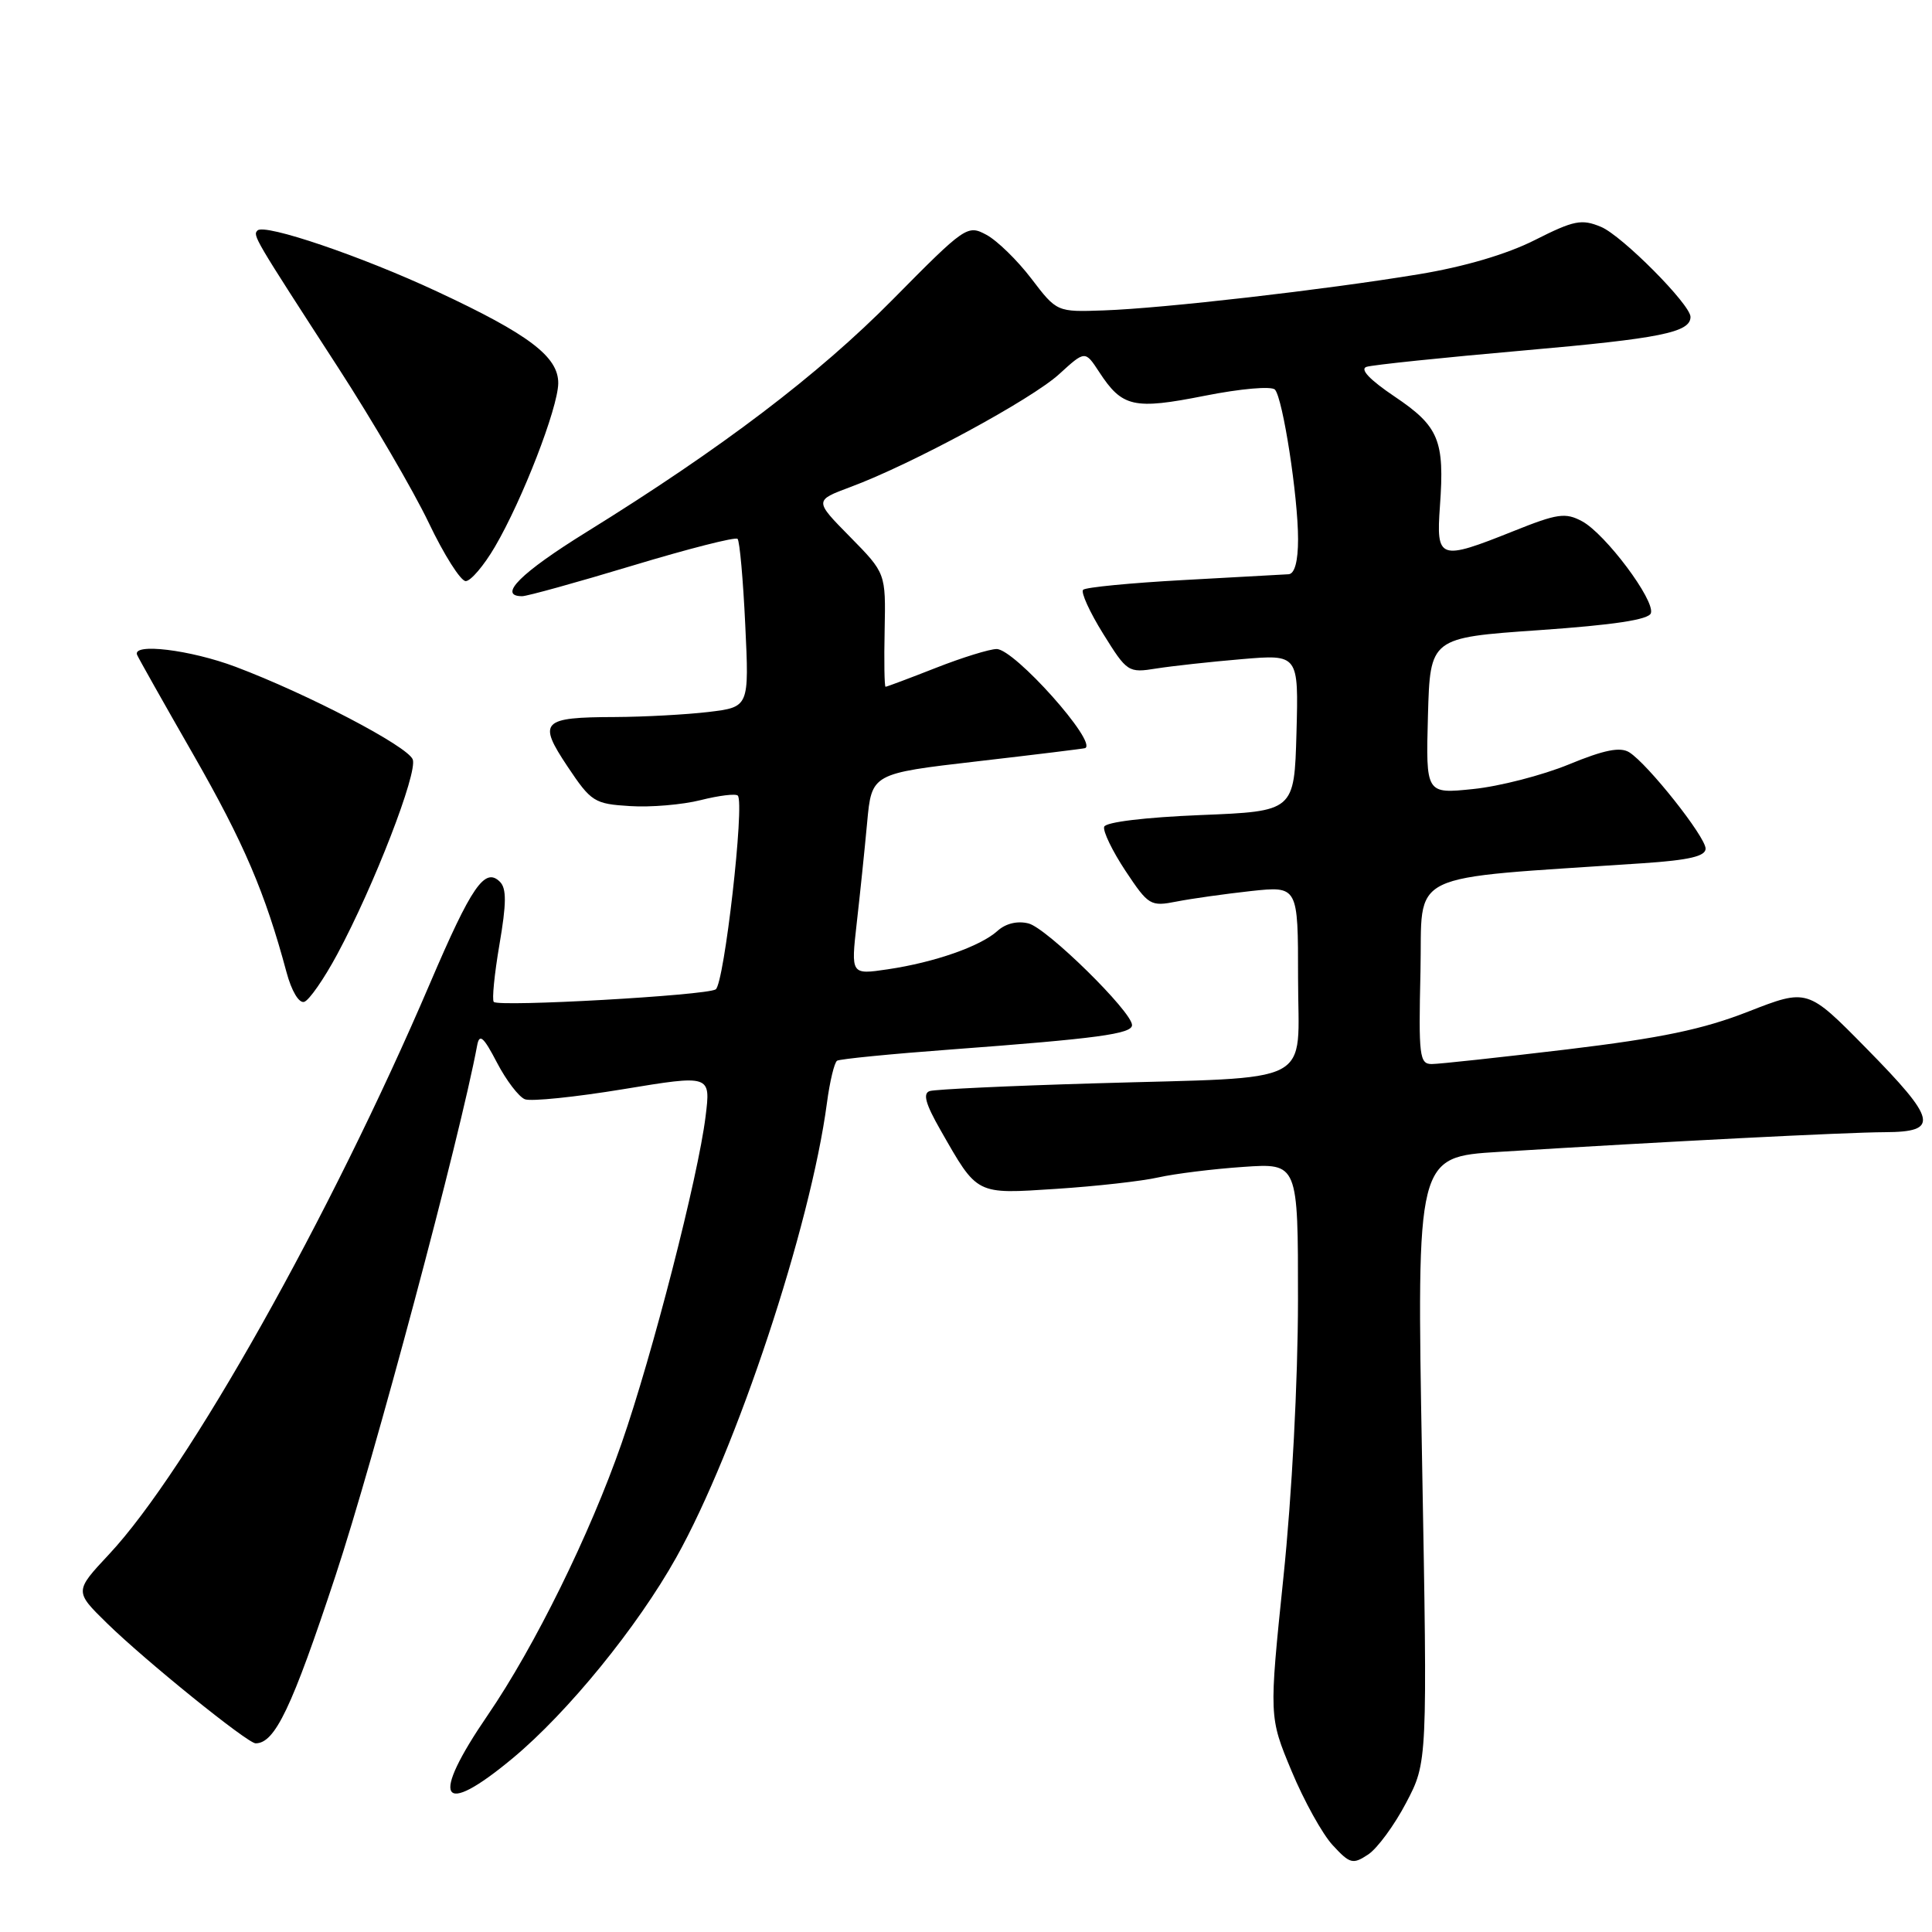 <?xml version="1.0" encoding="UTF-8" standalone="no"?>
<!DOCTYPE svg PUBLIC "-//W3C//DTD SVG 1.1//EN" "http://www.w3.org/Graphics/SVG/1.1/DTD/svg11.dtd" >
<svg xmlns="http://www.w3.org/2000/svg" xmlns:xlink="http://www.w3.org/1999/xlink" version="1.1" viewBox="0 0 256 256">
 <g >
 <path fill="currentColor"
d=" M 186.32 238.88 C 189.15 233.50 189.15 233.50 188.43 193.40 C 187.71 153.30 187.71 153.30 198.61 152.63 C 220.64 151.26 244.64 150.04 249.75 150.02 C 257.02 149.99 256.67 148.43 247.25 138.86 C 239.50 130.98 239.50 130.98 231.66 134.04 C 225.64 136.40 220.10 137.55 207.66 139.05 C 198.77 140.11 190.70 140.99 189.72 140.99 C 188.09 141.00 187.96 139.94 188.22 128.75 C 188.53 115.15 185.63 116.56 217.75 114.38 C 223.80 113.97 226.00 113.46 226.00 112.45 C 226.00 110.88 218.33 101.21 215.88 99.68 C 214.68 98.94 212.56 99.36 207.88 101.29 C 204.37 102.73 198.67 104.20 195.21 104.55 C 188.93 105.20 188.93 105.20 189.21 94.85 C 189.50 84.50 189.50 84.50 203.92 83.50 C 213.84 82.81 218.47 82.11 218.75 81.25 C 219.32 79.54 212.71 70.72 209.63 69.07 C 207.43 67.89 206.37 68.04 200.56 70.37 C 190.69 74.32 190.29 74.18 190.80 67.04 C 191.43 58.35 190.67 56.50 184.80 52.55 C 181.50 50.33 180.15 48.91 181.07 48.61 C 181.86 48.35 191.28 47.37 202.00 46.43 C 220.00 44.85 224.00 44.05 224.00 41.99 C 224.00 40.35 214.90 31.20 212.14 30.06 C 209.57 28.99 208.56 29.19 203.37 31.81 C 199.66 33.69 194.01 35.35 188.00 36.34 C 175.54 38.40 154.11 40.86 146.27 41.13 C 140.04 41.35 140.04 41.35 136.66 36.92 C 134.80 34.48 132.12 31.87 130.70 31.11 C 128.19 29.76 127.90 29.96 118.31 39.67 C 108.44 49.67 95.61 59.41 77.71 70.50 C 68.99 75.90 65.88 79.00 69.19 79.00 C 69.84 79.00 76.42 77.18 83.80 74.95 C 91.18 72.72 97.45 71.12 97.73 71.40 C 98.01 71.68 98.47 76.80 98.75 82.80 C 99.27 93.69 99.27 93.69 93.88 94.34 C 90.92 94.69 85.35 94.99 81.50 95.01 C 71.76 95.04 71.22 95.60 75.21 101.58 C 78.33 106.25 78.75 106.52 83.47 106.81 C 86.20 106.99 90.42 106.63 92.84 106.02 C 95.26 105.41 97.47 105.14 97.76 105.42 C 98.70 106.36 95.96 130.41 94.83 131.10 C 93.53 131.91 66.12 133.45 65.43 132.76 C 65.17 132.50 65.51 129.08 66.18 125.15 C 67.11 119.73 67.13 117.73 66.25 116.85 C 64.25 114.85 62.49 117.41 56.98 130.29 C 43.79 161.15 24.86 194.82 14.46 205.94 C 9.86 210.86 9.86 210.86 14.18 215.09 C 19.26 220.06 32.80 231.00 33.87 231.00 C 36.43 231.00 38.66 226.33 44.45 208.81 C 49.56 193.36 60.97 150.66 63.23 138.50 C 63.53 136.91 64.07 137.38 65.85 140.80 C 67.08 143.16 68.75 145.35 69.56 145.66 C 70.37 145.97 76.24 145.37 82.60 144.32 C 94.18 142.41 94.18 142.41 93.49 147.95 C 92.51 155.94 86.44 179.55 82.36 191.26 C 78.17 203.30 70.84 218.18 64.65 227.23 C 56.92 238.52 58.32 240.97 67.94 232.97 C 75.24 226.90 84.47 215.57 89.62 206.35 C 97.60 192.08 107.40 162.51 109.57 146.17 C 109.95 143.30 110.56 140.77 110.92 140.55 C 111.29 140.32 118.09 139.65 126.04 139.06 C 145.36 137.62 150.00 137.00 150.00 135.83 C 150.00 134.06 138.70 122.96 136.28 122.36 C 134.81 121.99 133.26 122.36 132.16 123.36 C 129.91 125.39 123.84 127.52 117.62 128.44 C 112.75 129.16 112.75 129.16 113.52 122.33 C 113.95 118.57 114.57 112.58 114.90 109.00 C 115.50 102.50 115.50 102.50 129.50 100.88 C 137.20 99.99 143.63 99.20 143.79 99.13 C 145.45 98.36 134.42 86.00 132.06 86.00 C 131.14 86.00 127.51 87.12 124.00 88.50 C 120.49 89.88 117.50 91.00 117.34 91.00 C 117.19 91.00 117.13 87.61 117.22 83.47 C 117.37 75.95 117.37 75.95 112.63 71.13 C 107.89 66.32 107.89 66.32 112.69 64.53 C 120.72 61.56 136.71 52.91 140.35 49.57 C 143.78 46.44 143.78 46.44 145.64 49.28 C 148.70 53.97 150.21 54.31 159.64 52.44 C 164.43 51.49 168.50 51.14 168.94 51.63 C 169.99 52.81 172.00 65.79 172.00 71.44 C 172.00 74.38 171.55 76.03 170.75 76.09 C 170.06 76.13 163.79 76.48 156.81 76.86 C 149.83 77.24 143.85 77.82 143.52 78.15 C 143.19 78.47 144.38 81.09 146.17 83.97 C 149.34 89.07 149.50 89.18 153.22 88.58 C 155.31 88.25 160.41 87.69 164.55 87.34 C 172.07 86.70 172.07 86.70 171.79 97.10 C 171.50 107.50 171.50 107.50 159.08 108.00 C 151.72 108.30 146.52 108.93 146.31 109.55 C 146.12 110.13 147.39 112.76 149.13 115.39 C 152.18 119.98 152.44 120.14 155.90 119.46 C 157.88 119.07 162.31 118.45 165.75 118.07 C 172.00 117.40 172.00 117.40 172.00 129.59 C 172.00 144.11 174.81 142.66 145.00 143.55 C 133.72 143.88 123.92 144.34 123.20 144.57 C 122.25 144.87 122.63 146.26 124.62 149.74 C 129.57 158.41 129.22 158.23 139.97 157.53 C 145.21 157.19 151.30 156.51 153.50 156.01 C 155.70 155.52 160.76 154.89 164.75 154.62 C 172.00 154.12 172.00 154.12 171.99 172.31 C 171.98 182.99 171.19 198.13 170.06 209.00 C 168.15 227.50 168.15 227.50 171.14 234.67 C 172.78 238.61 175.23 243.04 176.60 244.51 C 178.88 246.98 179.26 247.07 181.29 245.73 C 182.51 244.92 184.77 241.84 186.32 238.88 Z  M 44.69 126.44 C 49.55 117.40 55.36 102.39 54.69 100.63 C 54.02 98.88 40.80 91.97 31.23 88.36 C 25.20 86.09 17.47 85.16 18.17 86.78 C 18.35 87.21 21.71 93.18 25.64 100.03 C 32.31 111.68 35.13 118.27 37.96 128.81 C 38.63 131.32 39.62 132.97 40.31 132.75 C 40.96 132.55 42.94 129.70 44.69 126.44 Z  M 65.58 72.45 C 69.22 66.24 73.92 54.09 73.97 50.80 C 74.01 47.28 70.11 44.31 57.92 38.63 C 47.91 33.95 35.07 29.59 34.12 30.54 C 33.47 31.20 33.63 31.46 44.80 48.70 C 49.36 55.74 54.76 64.99 56.80 69.25 C 58.83 73.51 61.04 77.00 61.71 77.00 C 62.37 77.00 64.12 74.95 65.58 72.45 Z "/>
</g>
</svg>